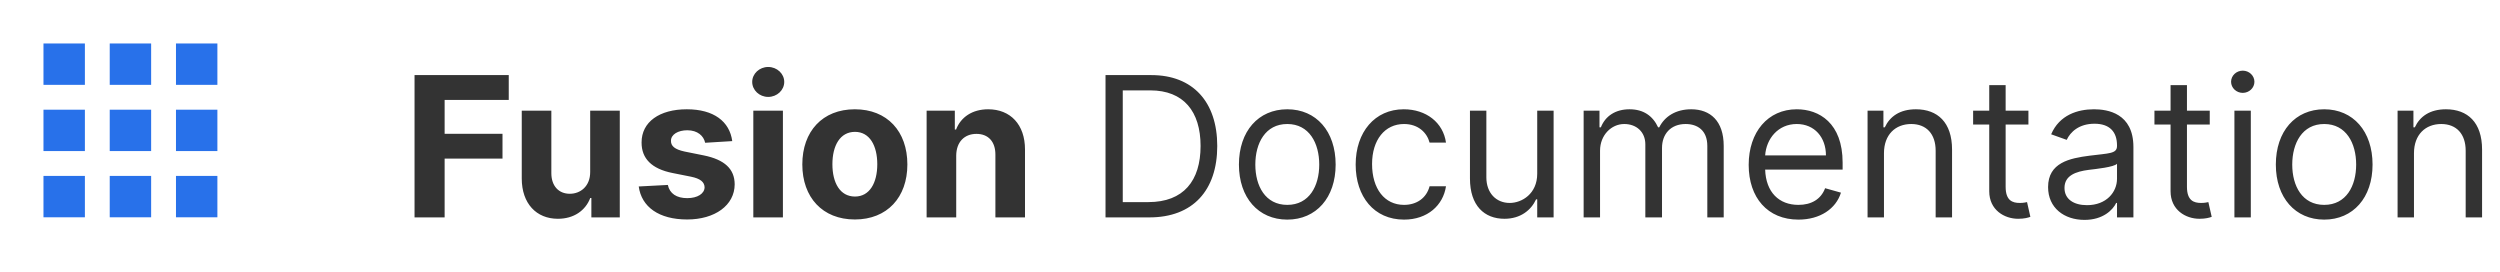 <svg width="230" height="25" viewBox="0 0 230 25" fill="none" xmlns="http://www.w3.org/2000/svg">
<path d="M38.138 20H40.906V14.592H46.23V12.31H40.906V9.191H46.805V6.909H38.138V20ZM54.297 15.82C54.303 17.136 53.402 17.827 52.424 17.827C51.395 17.827 50.73 17.104 50.724 15.947V10.182H48.001V16.433C48.007 18.728 49.349 20.128 51.325 20.128C52.801 20.128 53.862 19.367 54.303 18.217H54.406V20H57.02V10.182H54.297V15.82ZM67.367 12.982C67.124 11.173 65.667 10.054 63.187 10.054C60.675 10.054 59.019 11.217 59.025 13.109C59.019 14.579 59.946 15.532 61.864 15.915L63.564 16.254C64.42 16.427 64.81 16.74 64.823 17.232C64.81 17.814 64.177 18.229 63.225 18.229C62.253 18.229 61.608 17.814 61.442 17.015L58.763 17.155C59.019 19.035 60.617 20.192 63.219 20.192C65.763 20.192 67.584 18.894 67.591 16.957C67.584 15.538 66.657 14.688 64.753 14.298L62.976 13.94C62.062 13.742 61.723 13.429 61.729 12.956C61.723 12.368 62.388 11.984 63.231 11.984C64.177 11.984 64.74 12.502 64.874 13.135L67.367 12.982ZM69.305 20H72.028V10.182H69.305V20ZM70.673 8.916C71.485 8.916 72.15 8.296 72.15 7.536C72.15 6.781 71.485 6.161 70.673 6.161C69.868 6.161 69.203 6.781 69.203 7.536C69.203 8.296 69.868 8.916 70.673 8.916ZM78.646 20.192C81.624 20.192 83.478 18.153 83.478 15.129C83.478 12.087 81.624 10.054 78.646 10.054C75.667 10.054 73.813 12.087 73.813 15.129C73.813 18.153 75.667 20.192 78.646 20.192ZM78.659 18.082C77.284 18.082 76.581 16.823 76.581 15.11C76.581 13.397 77.284 12.131 78.659 12.131C80.007 12.131 80.71 13.397 80.71 15.11C80.71 16.823 80.007 18.082 78.659 18.082ZM87.972 14.324C87.978 13.058 88.732 12.317 89.832 12.317C90.925 12.317 91.583 13.033 91.577 14.234V20H94.3V13.749C94.3 11.46 92.958 10.054 90.912 10.054C89.455 10.054 88.4 10.77 87.959 11.914H87.844V10.182H85.249V20H87.972V14.324ZM105.748 20C109.737 20 111.987 17.52 111.987 13.429C111.987 9.364 109.737 6.909 105.927 6.909H101.708V20H105.748ZM103.294 18.594V8.315H105.825C108.893 8.315 110.453 10.258 110.453 13.429C110.453 16.625 108.893 18.594 105.646 18.594H103.294ZM118.43 20.204C121.089 20.204 122.879 18.185 122.879 15.142C122.879 12.074 121.089 10.054 118.43 10.054C115.771 10.054 113.981 12.074 113.981 15.142C113.981 18.185 115.771 20.204 118.43 20.204ZM118.43 18.849C116.41 18.849 115.49 17.111 115.49 15.142C115.49 13.173 116.41 11.409 118.43 11.409C120.45 11.409 121.37 13.173 121.37 15.142C121.37 17.111 120.45 18.849 118.43 18.849ZM129.17 20.204C131.343 20.204 132.775 18.875 133.031 17.136H131.522C131.241 18.21 130.346 18.849 129.17 18.849C127.38 18.849 126.23 17.366 126.23 15.091C126.23 12.867 127.406 11.409 129.17 11.409C130.5 11.409 131.292 12.227 131.522 13.122H133.031C132.775 11.281 131.216 10.054 129.145 10.054C126.485 10.054 124.721 12.151 124.721 15.142C124.721 18.082 126.409 20.204 129.17 20.204ZM141.424 15.986C141.424 17.827 140.017 18.671 138.892 18.671C137.64 18.671 136.745 17.75 136.745 16.318V10.182H135.236V16.421C135.236 18.926 136.566 20.128 138.407 20.128C139.89 20.128 140.861 19.335 141.321 18.338H141.424V20H142.932V10.182H141.424V15.986ZM145.695 20H147.204V13.864C147.204 12.425 148.252 11.409 149.428 11.409C150.572 11.409 151.371 12.157 151.371 13.276V20H152.905V13.608C152.905 12.342 153.698 11.409 155.079 11.409C156.153 11.409 157.073 11.978 157.073 13.429V20H158.581V13.429C158.581 11.121 157.341 10.054 155.59 10.054C154.184 10.054 153.155 10.7 152.65 11.716H152.547C152.062 10.668 151.205 10.054 149.914 10.054C148.635 10.054 147.689 10.668 147.28 11.716H147.153V10.182H145.695V20ZM165.456 20.204C167.45 20.204 168.908 19.207 169.368 17.724L167.911 17.315C167.527 18.338 166.639 18.849 165.456 18.849C163.686 18.849 162.465 17.705 162.394 15.602H169.521V14.963C169.521 11.307 167.348 10.054 165.303 10.054C162.644 10.054 160.879 12.151 160.879 15.168C160.879 18.185 162.618 20.204 165.456 20.204ZM162.394 14.298C162.497 12.771 163.577 11.409 165.303 11.409C166.939 11.409 167.987 12.636 167.987 14.298H162.394ZM173.325 14.094C173.325 12.381 174.386 11.409 175.83 11.409C177.23 11.409 178.08 12.323 178.08 13.864V20H179.589V13.761C179.589 11.256 178.253 10.054 176.265 10.054C174.782 10.054 173.862 10.719 173.401 11.716H173.274V10.182H171.816V20H173.325V14.094ZM186.615 10.182H184.519V7.83H183.01V10.182H181.527V11.46H183.01V17.597C183.01 19.31 184.391 20.128 185.669 20.128C186.232 20.128 186.59 20.026 186.794 19.949L186.488 18.594C186.36 18.619 186.155 18.671 185.823 18.671C185.158 18.671 184.519 18.466 184.519 17.188V11.46H186.615V10.182ZM191.774 20.23C193.487 20.23 194.382 19.31 194.689 18.671H194.765V20H196.274V13.531C196.274 10.412 193.896 10.054 192.643 10.054C191.16 10.054 189.473 10.565 188.706 12.355L190.137 12.867C190.47 12.151 191.256 11.383 192.694 11.383C194.081 11.383 194.765 12.119 194.765 13.378V13.429C194.765 14.158 194.024 14.094 192.234 14.324C190.412 14.56 188.424 14.963 188.424 17.213C188.424 19.131 189.907 20.23 191.774 20.23ZM192.004 18.875C190.802 18.875 189.933 18.338 189.933 17.29C189.933 16.139 190.981 15.781 192.157 15.628C192.797 15.551 194.51 15.372 194.765 15.065V16.446C194.765 17.673 193.794 18.875 192.004 18.875ZM203.297 10.182H201.2V7.83H199.692V10.182H198.209V11.46H199.692V17.597C199.692 19.31 201.073 20.128 202.351 20.128C202.914 20.128 203.271 20.026 203.476 19.949L203.169 18.594C203.041 18.619 202.837 18.671 202.504 18.671C201.84 18.671 201.2 18.466 201.2 17.188V11.46H203.297V10.182ZM205.566 20H207.075V10.182H205.566V20ZM206.333 8.545C206.921 8.545 207.407 8.085 207.407 7.523C207.407 6.96 206.921 6.5 206.333 6.5C205.745 6.5 205.259 6.96 205.259 7.523C205.259 8.085 205.745 8.545 206.333 8.545ZM213.826 20.204C216.485 20.204 218.275 18.185 218.275 15.142C218.275 12.074 216.485 10.054 213.826 10.054C211.167 10.054 209.377 12.074 209.377 15.142C209.377 18.185 211.167 20.204 213.826 20.204ZM213.826 18.849C211.806 18.849 210.886 17.111 210.886 15.142C210.886 13.173 211.806 11.409 213.826 11.409C215.846 11.409 216.767 13.173 216.767 15.142C216.767 17.111 215.846 18.849 213.826 18.849ZM222.086 14.094C222.086 12.381 223.148 11.409 224.592 11.409C225.992 11.409 226.842 12.323 226.842 13.864V20H228.351V13.761C228.351 11.256 227.015 10.054 225.027 10.054C223.544 10.054 222.623 10.719 222.163 11.716H222.035V10.182H220.578V20H222.086V14.094Z" fill="#333333"/>
<path d="M7.81 4H4V7.806H7.81V4Z" fill="#2871EA"/>
<path d="M13.905 4H10.095V7.806H13.905V4Z" fill="#2871EA"/>
<path d="M20 4H16.19V7.806H20V4Z" fill="#2871EA"/>
<path d="M7.81 10.092H4V13.898H7.81V10.092Z" fill="#2871EA"/>
<path d="M13.905 10.092H10.095V13.898H13.905V10.092Z" fill="#2871EA"/>
<path d="M20 10.092H16.19V13.898H20V10.092Z" fill="#2871EA"/>
<path d="M7.81 16.184H4V19.991H7.81V16.184Z" fill="#2871EA"/>
<path d="M13.905 16.184H10.095V19.991H13.905V16.184Z" fill="#2871EA"/>
<path d="M20 16.184H16.19V19.991H20V16.184Z" fill="#2871EA"/>
</svg>
